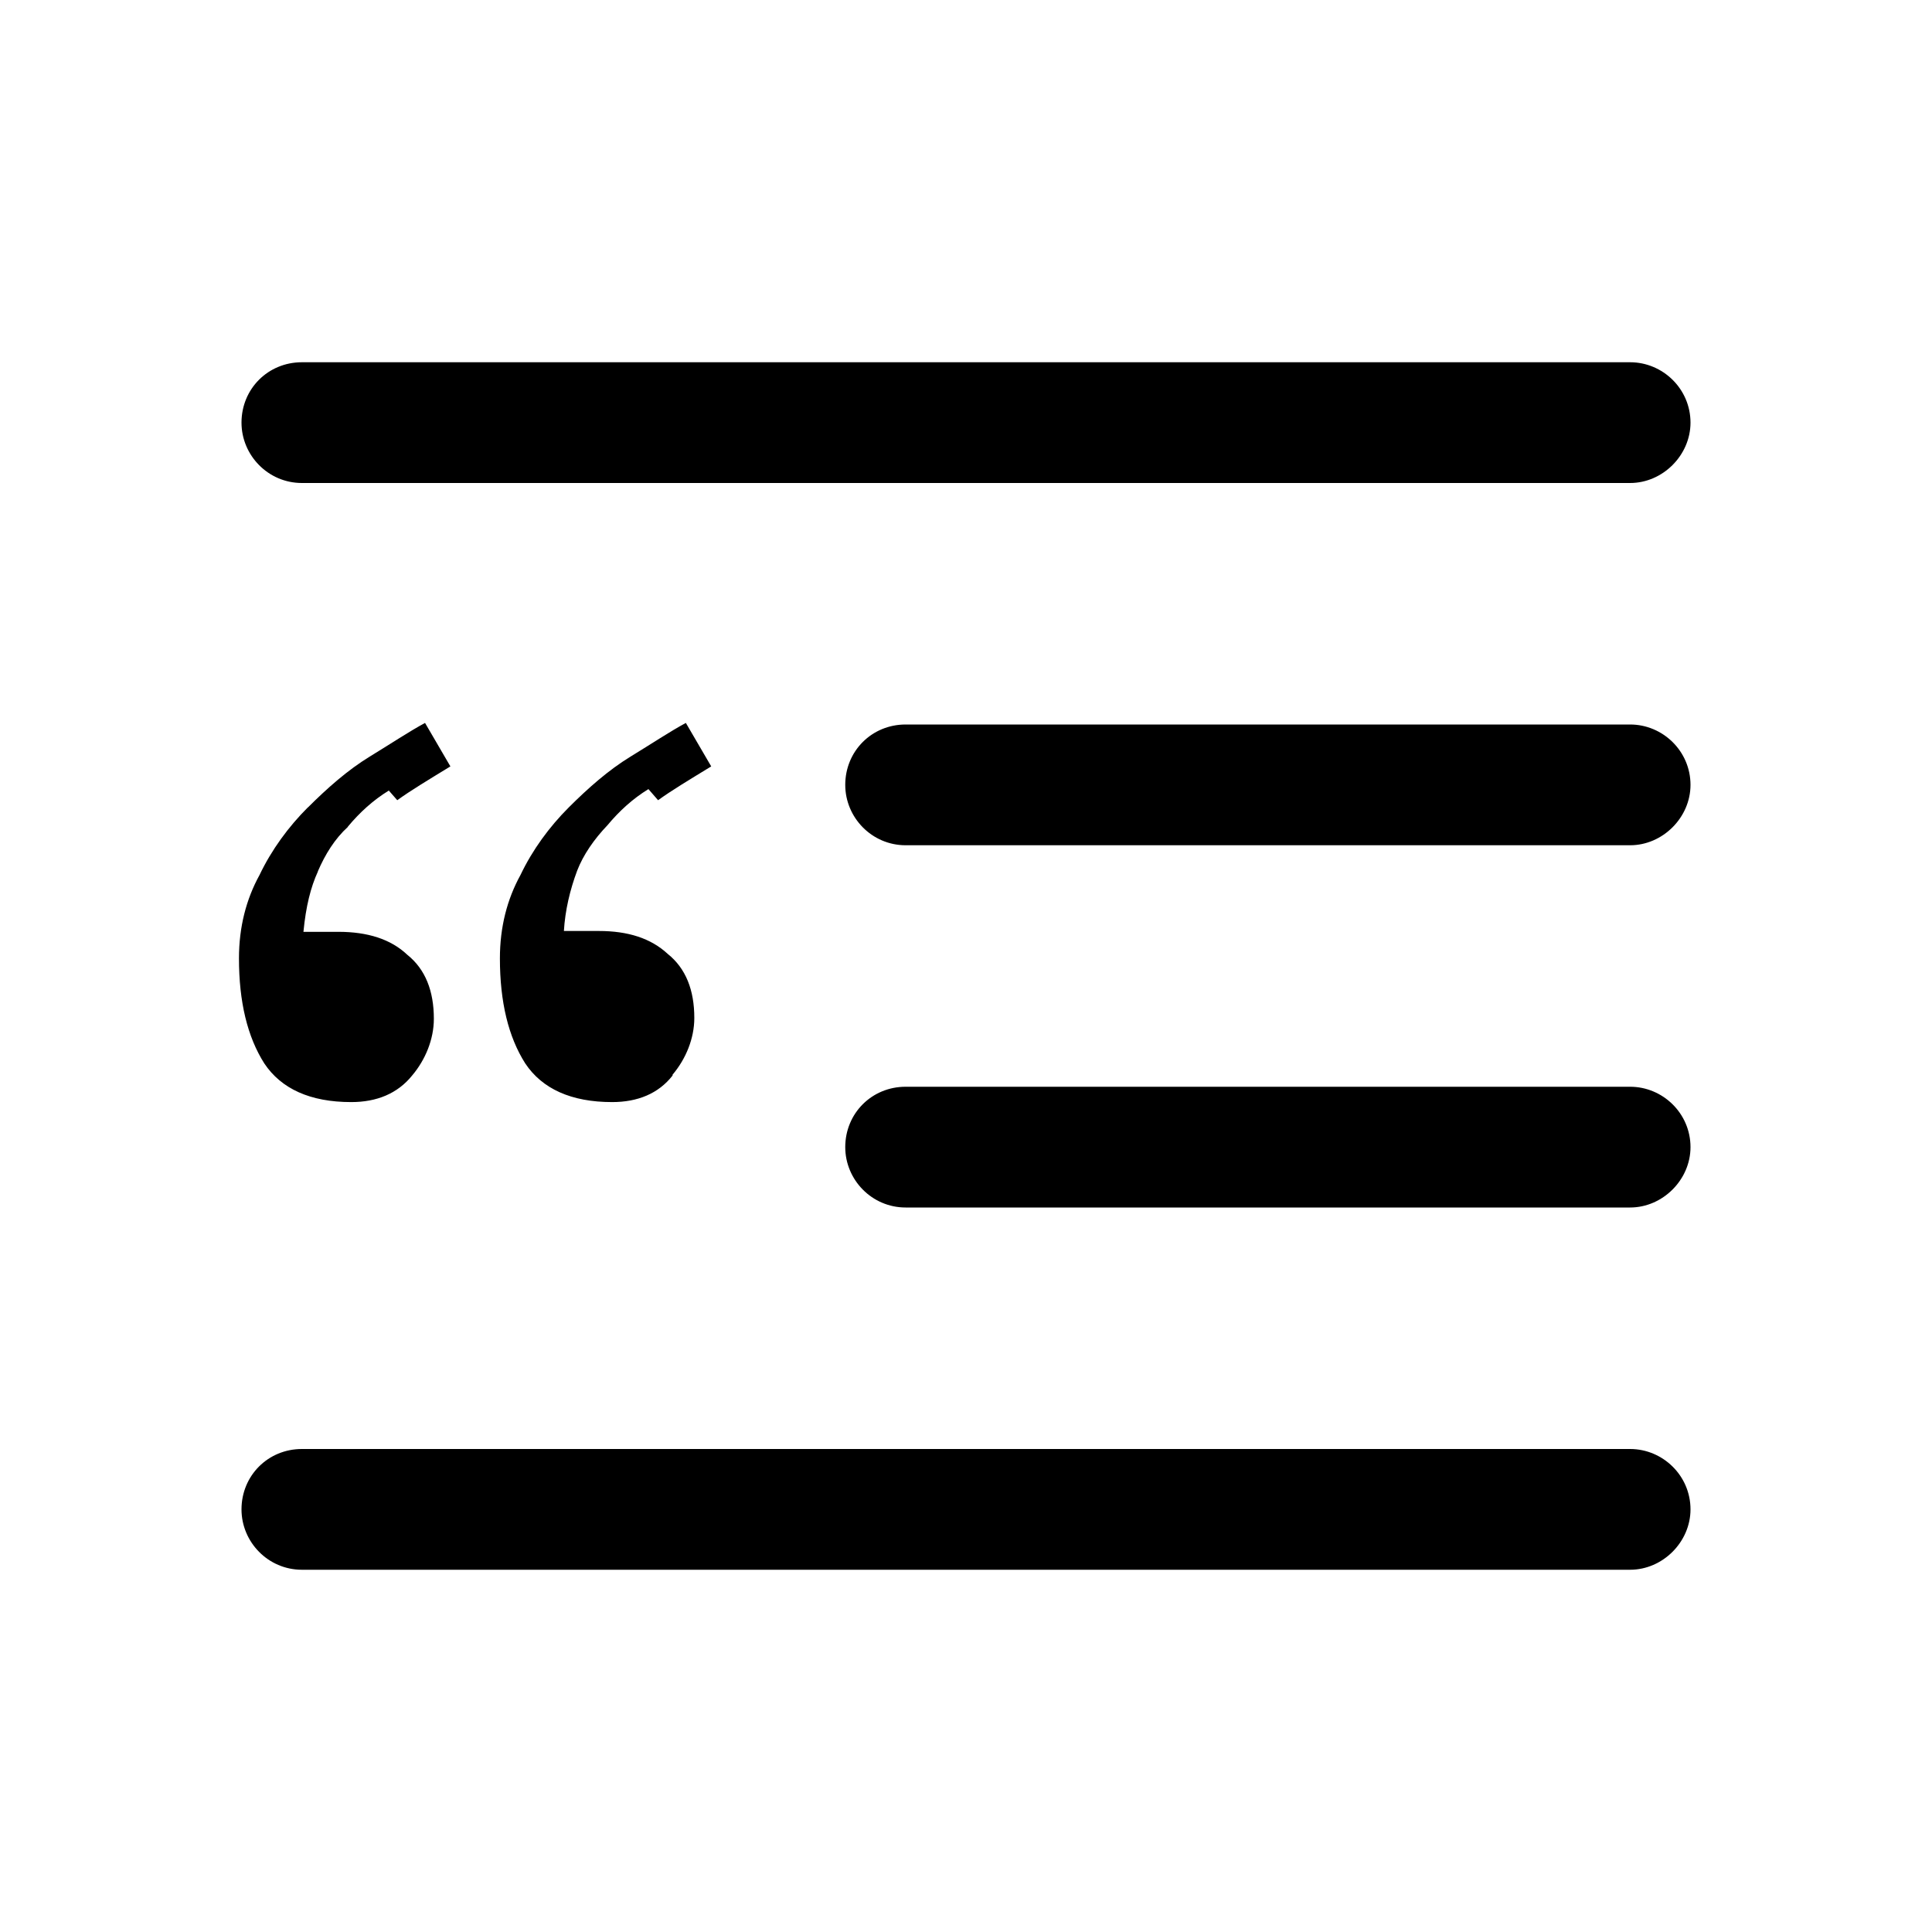 <svg viewBox="0 0 16 16" xmlns="http://www.w3.org/2000/svg"><path d="M2.5 3v0c-.28 0-.5.22-.5.5 0 .27.22.5.5.5h11v0c.27 0 .5-.23.5-.5 0-.28-.23-.5-.5-.5h-11Zm5 3v0c-.28 0-.5.22-.5.5 0 .27.22.5.5.5h6v0c.27 0 .5-.23.5-.5 0-.28-.23-.5-.5-.5h-6Zm0 3v0c-.28 0-.5.22-.5.5 0 .27.22.5.5.5h6v0c.27 0 .5-.23.5-.5 0-.28-.23-.5-.5-.5h-6Zm-5 3v0c-.28 0-.5.22-.5.5 0 .27.22.5.5.5h11v0c.27 0 .5-.23.5-.5 0-.28-.23-.5-.5-.5h-11Zm.79-5.373c.11-.08.26-.17.44-.28l-.21-.36c-.13.07-.28.17-.46.28 -.18.11-.35.26-.51.42h-.001c-.16.16-.3.35-.4.56 -.11.2-.17.43-.17.69 0 .36.07.65.21.87 .14.21.38.32.72.32 .21 0 .383-.07.504-.22v0c.11-.13.18-.3.18-.47 0-.23-.07-.41-.22-.53 -.137-.13-.33-.19-.57-.19h-.29c.02-.21.06-.37.12-.5h-.001c.06-.14.14-.27.25-.37H2.88c.1-.12.21-.22.34-.3Zm2.16 0c.11-.08.26-.17.44-.28l-.21-.36c-.13.07-.28.17-.46.28 -.18.11-.35.26-.51.42v0c-.16.16-.3.35-.4.56 -.11.2-.17.43-.17.69 0 .36.07.65.21.87 .14.21.38.32.72.32 .21 0 .383-.07.5-.22V8.9c.11-.13.18-.3.18-.47 0-.23-.07-.41-.22-.53 -.14-.13-.33-.19-.57-.19h-.29V7.71c.01-.17.05-.34.11-.5 .05-.13.14-.26.25-.375v0c.1-.12.21-.22.34-.3Z"/></svg>